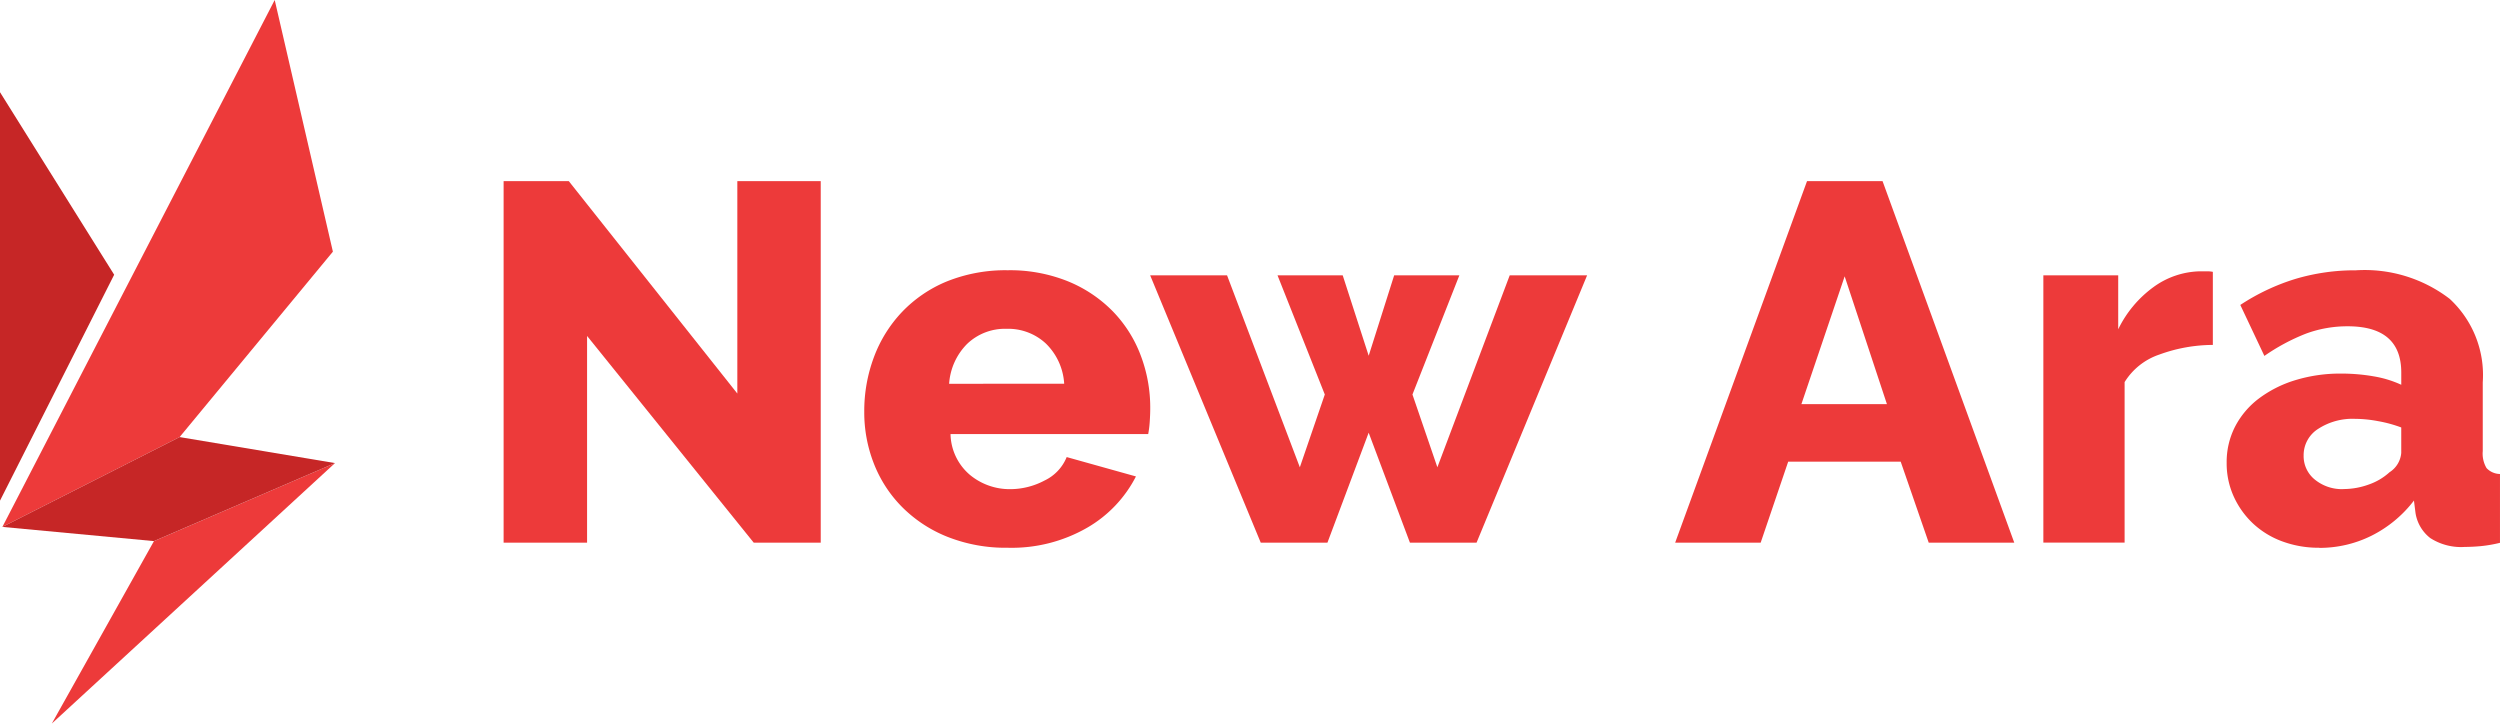 <svg xmlns="http://www.w3.org/2000/svg" id="Projects-New_Ara" width="118.882" height="34.407" data-name="Projects-New Ara" viewBox="0 0 118.882 34.407">
    <defs>
        <style>
            .cls-1{fill:#c62626}.cls-2{fill:#ed3a3a}
        </style>
    </defs>
    <path id="패스_49" d="M0 46.944L5.429 36.2 0 27.52z" class="cls-1" data-name="패스 49" transform="translate(0 -23.136)"/>
    <path id="패스_50" d="M15.47 150.635l13.465-12.385-8.608 3.71z" class="cls-2" data-name="패스 50" transform="translate(-13.006 -116.228)"/>
    <path id="패스_51" d="M13.66 0L.71 25.056l8.428-4.272 7.289-8.817z" class="cls-2" data-name="패스 51" transform="translate(-.597)"/>
    <path id="패스_52" d="M9.138 130.48L.71 134.752l7.208.675 8.608-3.71z" class="cls-1" data-name="패스 52" transform="translate(-.597 -109.696)"/>
    <path id="패스_53" d="M154.309 61.441v9.83h-3.969V54.08h3.1l8.014 10.1v-10.1h3.966v17.191h-3.186z" class="cls-2" data-name="패스 53" transform="translate(-126.392 -45.466)"/>
    <path id="패스_54" d="M264.82 93.853a7.514 7.514 0 0 1-2.867-.521 6.36 6.36 0 0 1-2.154-1.416 6.052 6.052 0 0 1-1.344-2.071 6.654 6.654 0 0 1-.455-2.456 7.307 7.307 0 0 1 .46-2.6 6.309 6.309 0 0 1 1.332-2.144 6.212 6.212 0 0 1 2.134-1.456 7.459 7.459 0 0 1 2.894-.532 7.364 7.364 0 0 1 2.88.532 6.338 6.338 0 0 1 2.131 1.434 6.084 6.084 0 0 1 1.319 2.095 6.976 6.976 0 0 1 .449 2.493c0 .226-.01.448-.025.666a4.751 4.751 0 0 1-.072.569h-9.4a2.611 2.611 0 0 0 .932 1.95 2.968 2.968 0 0 0 1.905.671 3.493 3.493 0 0 0 1.634-.411 2.11 2.11 0 0 0 1.053-1.115l3.293.921A5.929 5.929 0 0 1 268.6 92.9a7.188 7.188 0 0 1-3.78.953zm2.687-7.8a2.907 2.907 0 0 0-.871-1.911 2.628 2.628 0 0 0-1.865-.7 2.6 2.6 0 0 0-1.876.714 2.96 2.96 0 0 0-.859 1.9z" class="cls-2" data-name="패스 54" transform="translate(-216.902 -67.806)"/>
    <path id="패스_55" d="M360.457 82.2h3.68l-5.257 12.711h-3.168l-1.962-5.229-1.961 5.229h-3.171L343.36 82.2h3.656l3.461 9.127 1.187-3.461-2.248-5.666h3.1l1.235 3.823 1.211-3.823h3.1l-2.23 5.666 1.185 3.461z" class="cls-2" data-name="패스 55" transform="translate(-288.666 -69.106)"/>
    <path id="패스_56" d="M506.36 54.08h3.592l6.263 17.191h-4.068l-1.332-3.85h-5.351l-1.308 3.85h-4.066zm3.8 10.605l-2.01-6.078-2.058 6.078z" class="cls-2" data-name="패스 56" transform="translate(-420.431 -45.466)"/>
    <path id="패스_57" d="M618.06 84.5a7.467 7.467 0 0 0-2.549.46 3.112 3.112 0 0 0-1.647 1.308V93.9H610V81.191h3.56v2.566a5.381 5.381 0 0 1 1.679-2.009 3.891 3.891 0 0 1 2.192-.748h.387a1.264 1.264 0 0 1 .242.025z" class="cls-2" data-name="패스 57" transform="translate(-512.833 -68.098)"/>
    <path id="패스_58" d="M669.123 93.858a4.968 4.968 0 0 1-1.752-.3 4.105 4.105 0 0 1-1.392-.847 4.06 4.06 0 0 1-.921-1.284 3.809 3.809 0 0 1-.339-1.609 3.7 3.7 0 0 1 .4-1.72 3.96 3.96 0 0 1 1.126-1.332 5.575 5.575 0 0 1 1.719-.871 7.3 7.3 0 0 1 2.2-.319 8.961 8.961 0 0 1 1.55.132 5.14 5.14 0 0 1 1.308.4v-.581q0-2.2-2.549-2.2a5.677 5.677 0 0 0-1.985.35 9.535 9.535 0 0 0-1.975 1.059l-1.145-2.424a10.2 10.2 0 0 1 2.614-1.236 9.892 9.892 0 0 1 2.881-.411 6.642 6.642 0 0 1 4.46 1.356 4.934 4.934 0 0 1 1.574 3.971v3.269a1.347 1.347 0 0 0 .182.811.9.9 0 0 0 .637.279v3.272a6.372 6.372 0 0 1-.921.159 8.683 8.683 0 0 1-.75.037 2.7 2.7 0 0 1-1.647-.424 1.872 1.872 0 0 1-.7-1.2l-.073-.581a5.813 5.813 0 0 1-2.013 1.669 5.532 5.532 0 0 1-2.49.581zm1.137-2.791a3.532 3.532 0 0 0 1.223-.218 2.843 2.843 0 0 0 .98-.581 1.206 1.206 0 0 0 .558-.919v-1.211a6.189 6.189 0 0 0-1.1-.3 6.052 6.052 0 0 0-1.1-.11 2.993 2.993 0 0 0-1.752.478 1.478 1.478 0 0 0-.69 1.26 1.433 1.433 0 0 0 .532 1.15 2.039 2.039 0 0 0 1.352.454z" class="cls-2" data-name="패스 58" transform="translate(-558.835 -67.811)"/>
</svg>
